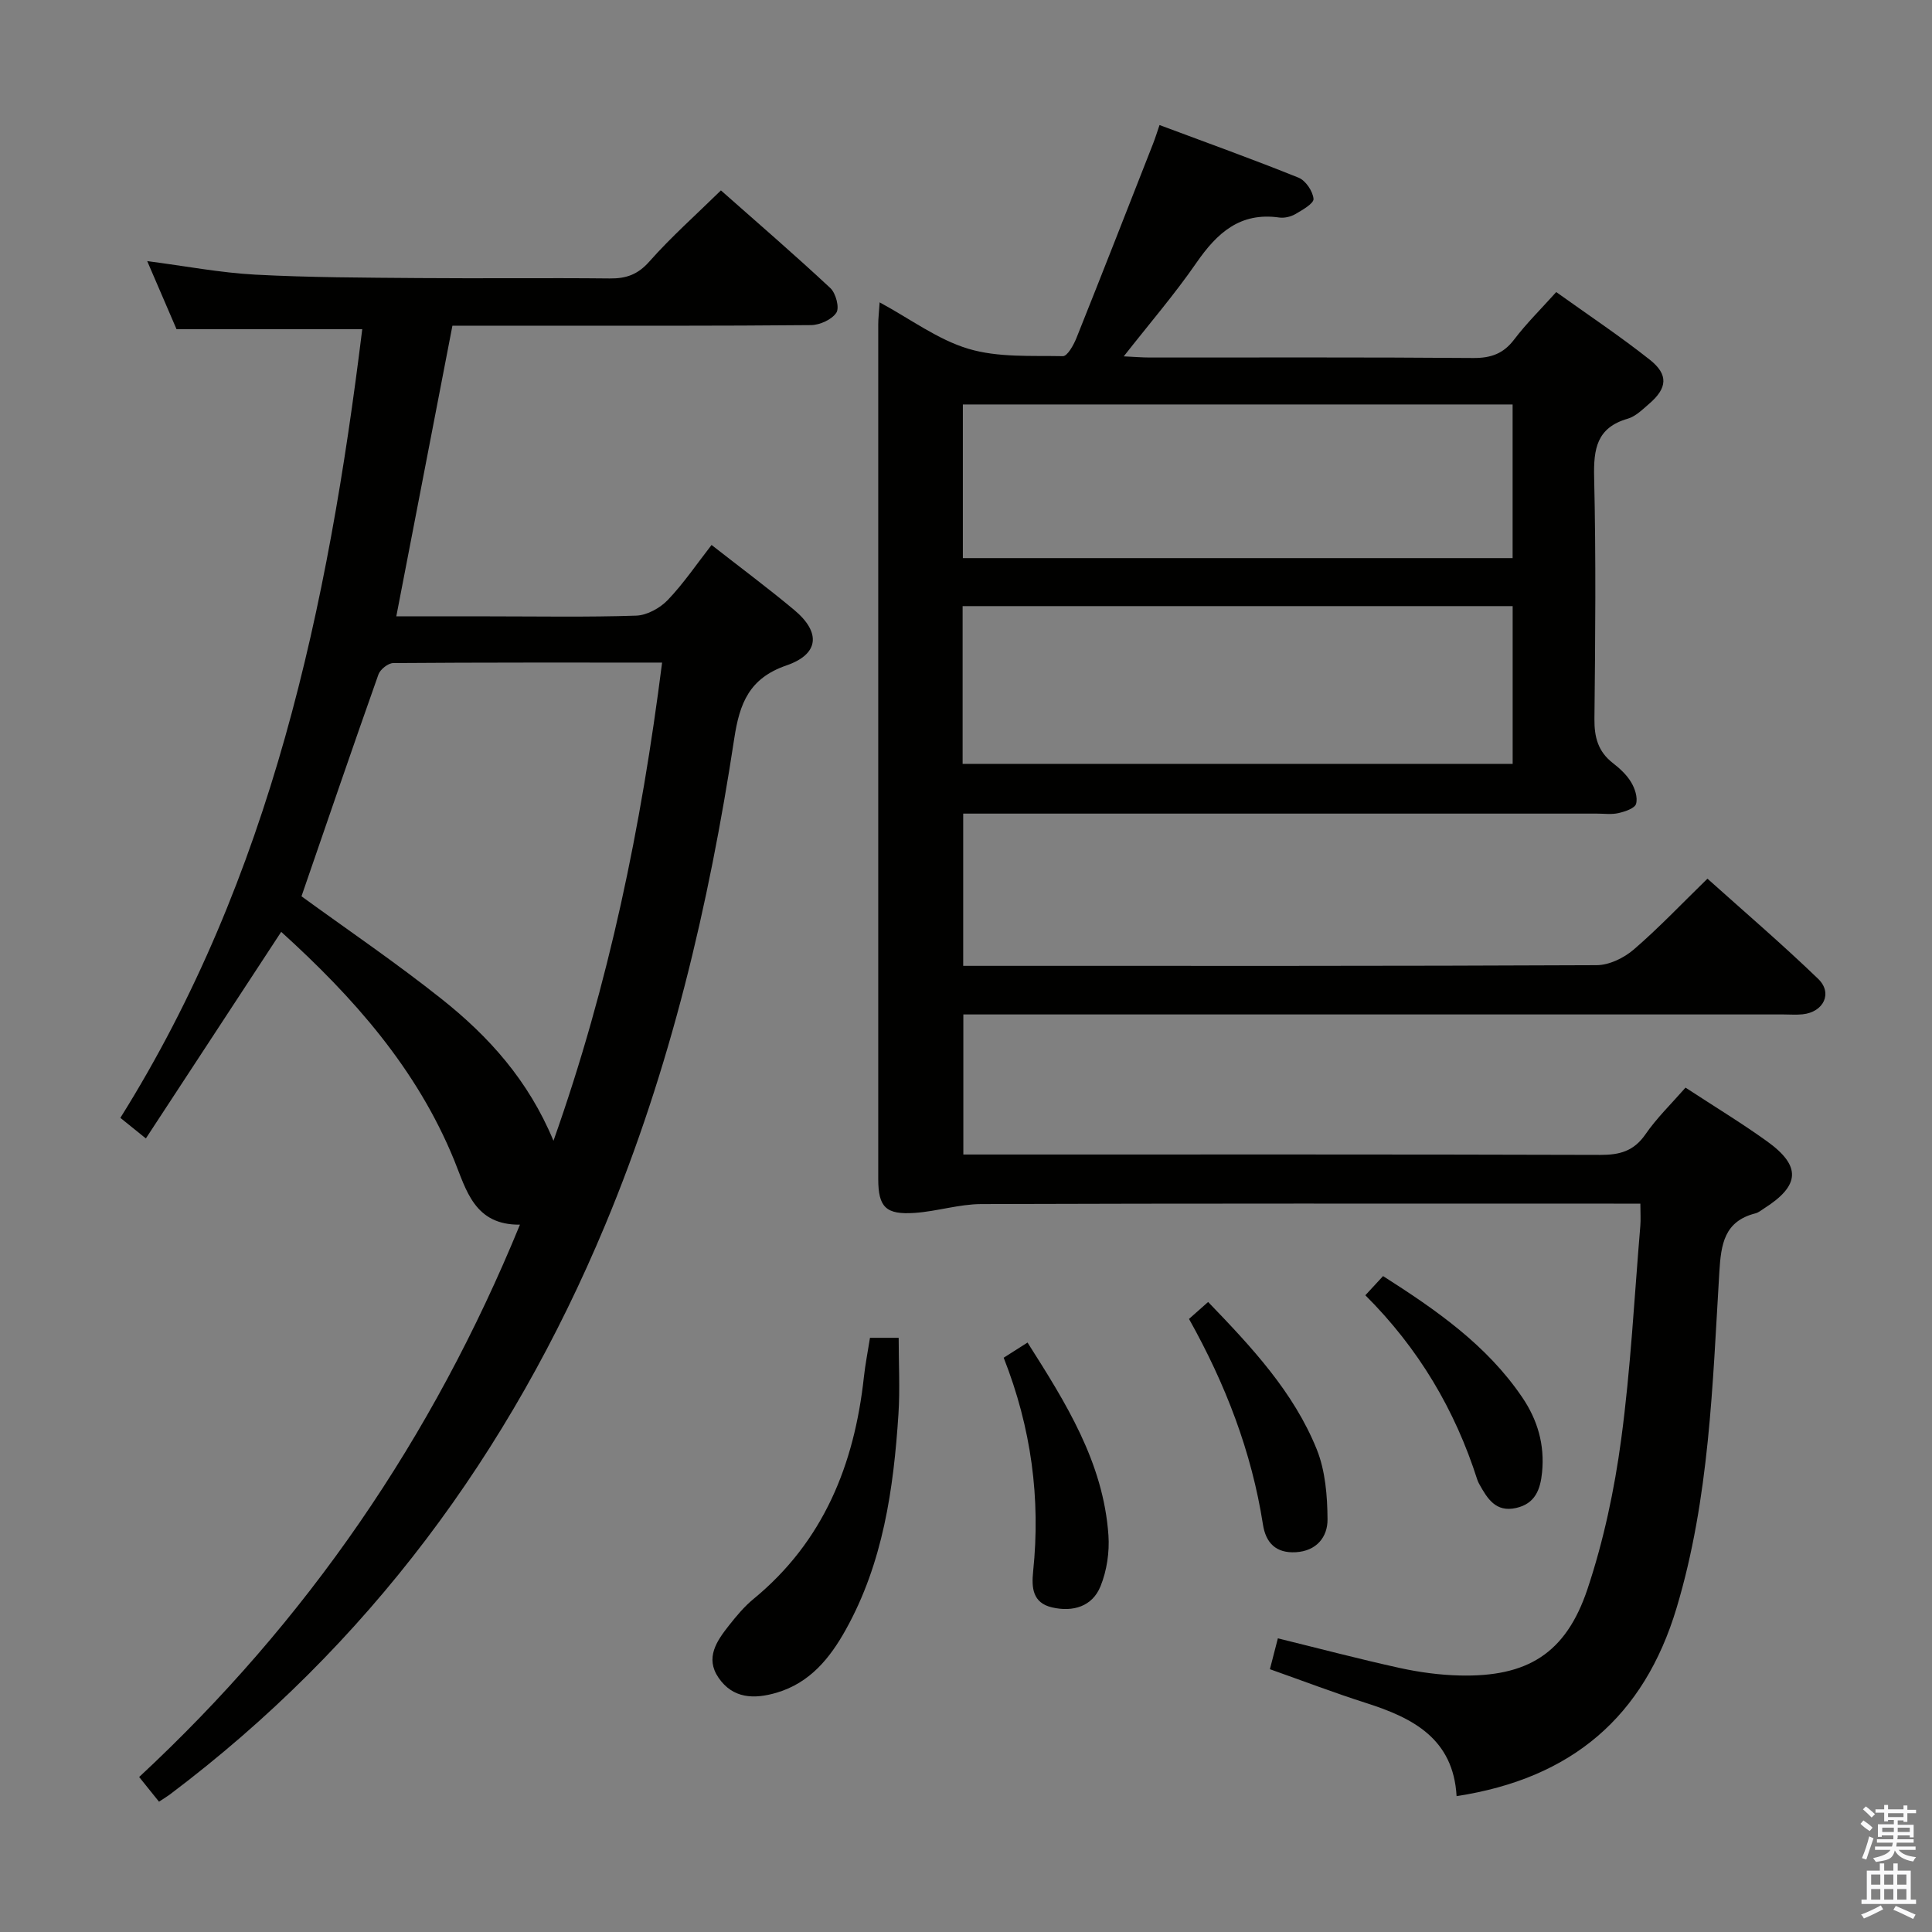 <svg enable-background="new 0 0 400 400" viewBox="0 0 400 400" xmlns="http://www.w3.org/2000/svg"><rect x="0" y="0" width="400" height="400" fill="#808080" stroke="none"/><path d="m385.2 377.6.6-.7c.6.4 1.3.9 1.9 1.5l-.6.7c-.8-.5-1.4-1-1.9-1.5zm.3 7.1c.6-1.4 1.1-2.9 1.5-4.5.3.1.6.3.9.4-.5 1.4-1 2.9-1.5 4.4zm.2-10.1.6-.6c.7.5 1.3 1.1 1.9 1.6l-.7.7c-.6-.6-1.2-1.2-1.8-1.7zm8.4-.8h.8v.9h1.8v.7h-1.8v1.8h-.8v-.3h-1.2v.9h3.3v2.6h-.8v-.4h-2.5c0 .3 0 .6-.1.8h3.4v.7h-3.5c0 .3-.1.6-.1.8h4v.7h-3.5c.7.9 1.9 1.3 3.6 1.5-.2.2-.4.5-.6.9-1.9-.3-3.2-1.1-3.8-2.3-.5 2.1-1.8 2-3.9 2.4-.2-.3-.4-.5-.6-.8 1.9-.4 3.1-.9 3.6-1.7h-3.2v-.7h3.5c.1-.2.1-.5.2-.8h-3.3v-.7h3.4c0-.2 0-.5 0-.8h-2.4v.3h-.8v-2.6h3.3v-.9h-1.2v.3h-.8v-1.8h-1.8v-.7h1.8v-.9h.8v.9h3.2zm-4.4 5.5h2.4c0-.3 0-.6 0-.9h-2.4zm1.2-3.1h3.2v-.8h-3.2zm4.4 2.2h-2.4v.9h2.5v-.9z" fill="#fafafb"/><path d="m389.2 385.8h.9v1.5h1.9v-1.5h.9v1.5h2.7v6h1.1v.9h-11.3v-.9h1.1v-6h2.7zm.2 8.7.5.8c-1.2.6-2.5 1.3-4 1.9-.2-.3-.3-.6-.6-.8 1.6-.6 3-1.3 4.1-1.9zm-2-4.3h1.9v-2.1h-1.9zm0 3.1h1.9v-2.2h-1.9zm2.7-3.1h1.9v-2.1h-1.9zm0 3.1h1.9v-2.2h-1.9zm2.4 1.3c1.4.6 2.7 1.2 4.1 1.8l-.5.9c-1.5-.7-2.8-1.4-4.1-1.9zm2.2-6.5h-1.9v2.1h1.9zm-1.9 5.2h1.9v-2.2h-1.9z" fill="#fafafb"/><g fill="#010100"><path d="m348.97 225.18c6.03 3.95 11.58 7.31 16.84 11.09 7.18 5.15 6.9 9.19-.63 13.96-.56.36-1.11.82-1.73.98-6.47 1.64-7.13 6.39-7.48 12.16-1.41 23.35-2.04 46.8-8.84 69.5-6.76 22.57-21.73 35.35-45.56 39-.67-11.87-9-16.18-18.7-19.27-6.62-2.11-13.11-4.59-19.95-7.01.55-2.14 1.07-4.15 1.65-6.39 8.59 2.11 16.88 4.3 25.25 6.14 4.04.88 8.21 1.45 12.34 1.55 14.05.35 22.05-4.52 26.53-17.95 3.33-9.99 5.56-20.5 6.96-30.95 1.97-14.64 2.72-29.44 3.96-44.18.11-1.29.01-2.61.01-4.61-1.96 0-3.74 0-5.51 0-43.66 0-87.31-.06-130.97.09-4.59.02-9.15 1.51-13.76 1.83-5.98.41-7.54-1.19-7.55-7-.01-58.98-.01-117.97 0-176.95 0-1.27.16-2.54.29-4.57 6.43 3.48 12.06 7.73 18.4 9.62 6.14 1.83 12.99 1.39 19.54 1.52.92.02 2.21-2.28 2.79-3.72 5.36-13.39 10.61-26.84 15.88-40.27.42-1.07.76-2.17 1.34-3.86 9.71 3.63 19.32 7.08 28.79 10.9 1.46.59 2.95 2.8 3.09 4.38.08.96-2.31 2.31-3.77 3.16-.95.55-2.28.86-3.36.7-8.09-1.14-12.85 3.21-17.11 9.37-4.5 6.52-9.7 12.56-15.05 19.38 2.21.1 3.78.24 5.35.24 22.33.01 44.66-.08 66.98.1 3.68.03 6.27-.88 8.51-3.84 2.5-3.29 5.47-6.22 8.7-9.81 6.58 4.71 13.19 9.11 19.39 14.02 3.89 3.08 3.6 5.88-.12 9.08-1.38 1.19-2.82 2.64-4.47 3.12-6.43 1.85-7.09 6.27-6.95 12.16.39 16.65.24 33.32.06 49.98-.04 3.79.75 6.77 3.8 9.14 1.43 1.11 2.86 2.42 3.78 3.95.79 1.29 1.42 3.19 1.04 4.51-.27.93-2.29 1.6-3.63 1.91-1.43.33-2.98.11-4.48.11-41.82 0-83.65 0-125.47 0-1.8 0-3.6 0-5.73 0v31.52h5.18c41.99 0 83.98.06 125.97-.14 2.6-.01 5.66-1.5 7.69-3.25 5.16-4.44 9.86-9.41 15.25-14.66 7.52 6.75 15.43 13.52 22.92 20.74 3.07 2.96 1.12 6.89-3.21 7.34-1.32.14-2.66.03-4 .03-54.49 0-108.97 0-163.46 0-1.98 0-3.97 0-6.31 0v29h5.91c41.99 0 83.98-.05 125.97.08 4 .01 6.9-.77 9.3-4.2 2.32-3.38 5.32-6.29 8.34-9.73zm-149.67-67.03h113.88c0-11.18 0-21.93 0-32.66-38.15 0-75.9 0-113.88 0zm.05-42.6h113.82c0-10.68 0-21.2 0-31.81-38.17 0-75.91 0-113.82 0z"/><path d="m32.92 373.02c-1.45-1.8-2.66-3.31-4.11-5.11 34.72-32.26 60.74-70.16 78.84-114.36-9.44.12-11.12-7.22-13.61-13.33-7.75-18.98-20.87-33.75-35.82-47.29-9.41 14.36-18.64 28.45-28.02 42.77-2.06-1.66-3.34-2.7-5.28-4.26 31.23-49.89 43-105.79 50.08-163.28-12.77 0-25.27 0-38.45 0-1.75-4.06-3.81-8.84-6.07-14.1 7.95 1.03 15.12 2.41 22.34 2.8 11.29.6 22.62.62 33.93.71 13.16.11 26.33-.06 39.49.08 3.4.04 5.81-.8 8.2-3.5 4.49-5.08 9.6-9.61 14.82-14.73 7.62 6.74 15.27 13.33 22.66 20.23 1.13 1.05 1.92 4.05 1.24 5.09-.93 1.42-3.41 2.55-5.23 2.57-19.16.18-38.32.12-57.48.12-5.48 0-10.96 0-16.78 0-3.87 20.05-7.69 39.82-11.62 60.18h19.19c10.16 0 20.33.19 30.49-.15 2.25-.08 4.93-1.57 6.54-3.25 3.3-3.46 6.01-7.48 9.05-11.38 5.89 4.61 11.63 8.88 17.12 13.46 5.55 4.64 5.17 9.15-1.64 11.49-7.67 2.65-9.67 7.81-10.78 15.11-5.25 34.54-13.22 68.39-26.74 100.77-19.72 47.23-49.11 86.99-90.14 117.89-.54.4-1.12.74-2.22 1.47zm104.16-235.84c-19.08 0-37.37-.04-55.66.1-1.06.01-2.7 1.31-3.07 2.36-5.42 15.3-10.66 30.66-15.93 45.93 9.34 6.8 19.51 13.7 29.1 21.33 9.64 7.67 17.87 16.74 23.07 29.29 11.52-32.53 18.18-65.07 22.49-99.01z"/><path d="m180.12 276.98h5.94c0 5.38.29 10.64-.05 15.86-1.01 15.47-3.19 30.71-10.89 44.55-3.3 5.93-7.43 11.02-14.31 13.06-4.64 1.37-9.06 1.27-12.05-3.1-2.81-4.11-.37-7.6 2.15-10.8 1.54-1.95 3.16-3.91 5.07-5.48 14.52-11.92 20.9-27.83 22.88-45.97.28-2.6.8-5.19 1.26-8.12z"/><path d="m282.68 268.17c1.56-1.69 2.56-2.77 3.67-3.97 10.99 7.01 21.45 14.25 28.81 25.1 3.19 4.7 4.67 9.81 4.11 15.52-.35 3.58-1.43 6.5-5.38 7.39-4.22.95-5.95-1.95-7.62-4.94-.16-.29-.31-.59-.41-.91-4.61-14.44-12.13-27.17-23.18-38.19z"/><path d="m207.8 281.1c1.87-1.19 3.27-2.07 4.94-3.14 7.87 12.4 15.7 24.76 16.75 39.9.24 3.49-.33 7.33-1.64 10.56-1.7 4.19-5.68 5.37-10.02 4.38-4.05-.93-4.28-4.09-3.93-7.45 1.57-15.1-.38-29.74-6.1-44.25z"/><path d="m246.17 273.07c1.36-1.21 2.55-2.26 3.96-3.51 9.01 9.35 17.68 18.61 22.48 30.49 1.79 4.44 2.21 9.66 2.24 14.53.03 3.63-2.27 6.55-6.58 6.79-4.1.23-6.2-1.93-6.79-5.74-2.35-15.07-7.75-29.06-15.31-42.56z"/></g></svg>